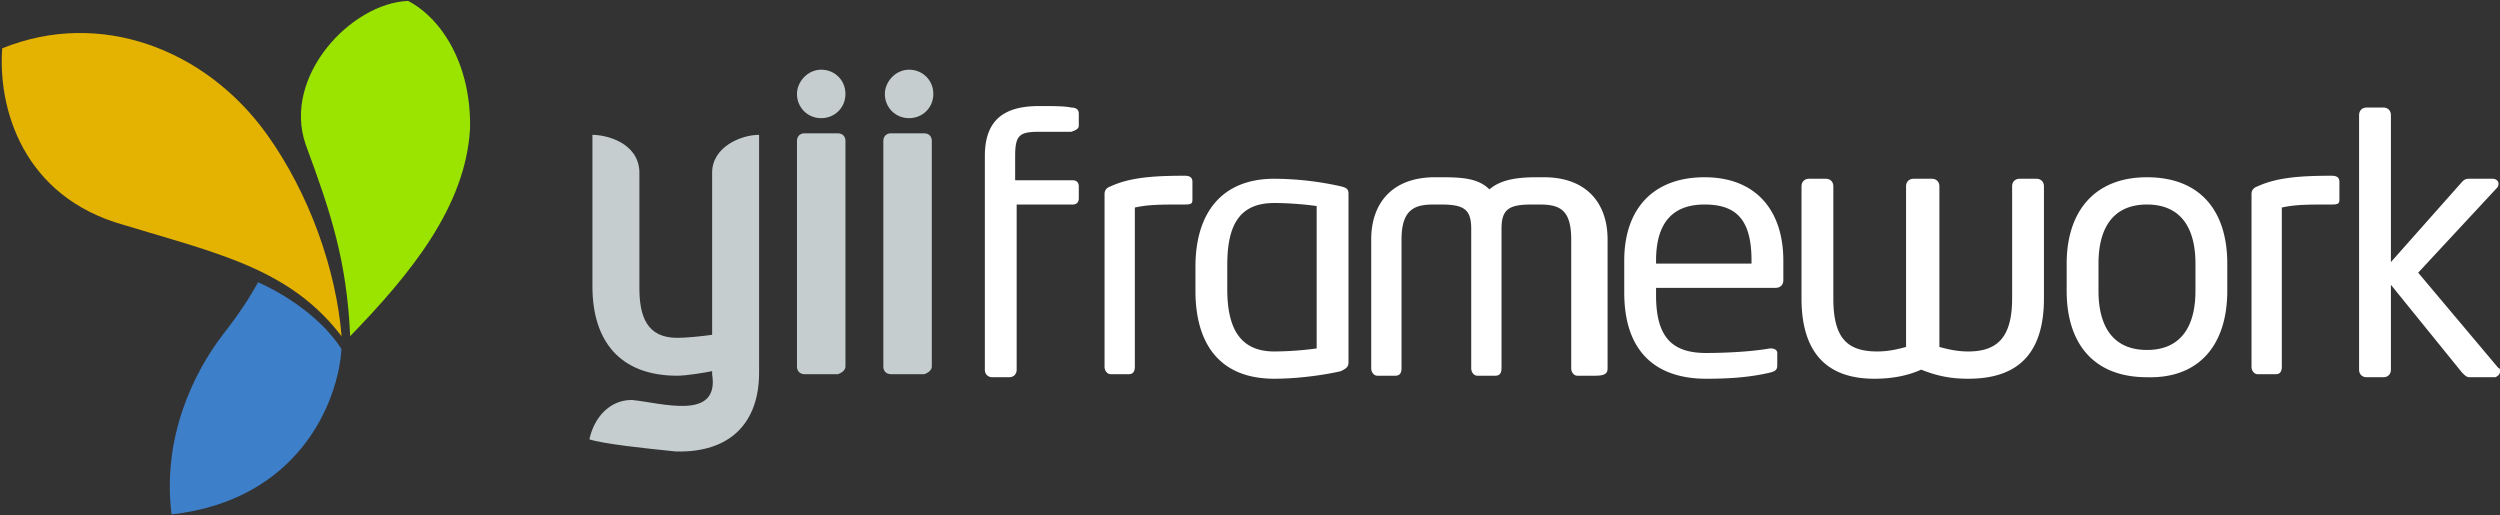 <svg width="398" height="82" viewBox="0 0 398 82" fill="none" xmlns="http://www.w3.org/2000/svg"><rect x="0" y="0" width="398" height="82" fill="#333333" stroke="none"/><path d="M171.743 20.018v-1.93c0-.482-.241-.965-1.206-.965-.965-.24-3.136-.24-5.066-.24-5.306 0-8.683 1.929-8.683 7.958v34.006c0 .724.482 1.206 1.206 1.206h2.653c.724 0 1.206-.482 1.206-1.206V32.559h8.925c.724 0 .965-.483.965-.965v-1.93c0-.723-.482-.964-.965-.964h-9.166v-3.859c0-3.376.724-3.859 3.859-3.859h5.066c.724-.24 1.206-.482 1.206-.964zm18.091 11.576v-2.653c0-.723-.483-.964-1.206-.964-4.825 0-8.684.24-11.82 1.688-.723.241-.964.723-.964 1.206v27.494c0 .723.482 1.206.964 1.206h2.895c.724 0 .965-.483.965-1.206V33.04c2.171-.482 4.1-.482 7.96-.482 1.206 0 1.206-.241 1.206-.965zm24.845 26.047v-26.77c0-.724-.242-.965-1.206-1.206a49.29 49.29 0 00-10.614-1.206c-8.442 0-12.543 5.547-12.543 13.988v3.859c0 8.441 3.86 13.988 12.543 13.988 3.377 0 7.478-.482 10.614-1.206.964-.482 1.206-.723 1.206-1.447zm-5.066-2.17a52.046 52.046 0 01-6.754.482c-5.548 0-7.477-3.859-7.477-9.888v-3.859c0-6.03 1.688-9.888 7.477-9.888 2.412 0 5.066.241 6.754.482v22.67zm46.313 3.135v-20.5c0-5.788-3.377-9.888-10.131-9.888h-1.206c-3.377 0-5.789.482-7.477 1.93-1.689-1.689-4.101-1.93-7.478-1.93h-1.206c-6.754 0-10.131 4.1-10.131 9.888v20.5c0 .724.482 1.206.965 1.206h2.894c.724 0 .965-.482.965-1.206v-20.5c0-4.824 2.171-5.547 5.066-5.547h1.206c3.618 0 4.824.724 4.824 3.859v22.188c0 .724.482 1.206.965 1.206h2.894c.724 0 .965-.482.965-1.206V36.418c0-3.136 1.206-3.859 4.824-3.859h1.207c3.135 0 5.065.724 5.065 5.547v20.5c0 .724.482 1.206.965 1.206h2.894c1.689 0 1.93-.482 1.93-1.206zm27.98-13.988v-3.136c0-7.958-4.342-13.264-12.543-13.264s-12.784 5.064-12.784 13.265v5.064c0 10.612 6.271 13.747 13.025 13.747 3.86 0 6.996-.24 10.131-.964.965-.242 1.206-.483 1.206-1.206v-1.93c0-.482-.482-.723-.964-.723h-.242c-2.653.482-6.754.723-10.131.723-5.306 0-7.96-2.412-7.96-9.165v-1.205H282.7c.724 0 1.206-.483 1.206-1.206zm-5.065-2.653h-15.197v-.483c0-6.029 2.654-8.923 7.719-8.923 5.066 0 7.478 2.412 7.478 8.924v.482zm46.554 5.547V29.665c0-.724-.482-1.206-1.206-1.206h-2.653c-.724 0-1.206.482-1.206 1.206v17.847c0 6.27-2.413 8.441-6.996 8.441-1.447 0-2.894-.241-4.583-.723V29.665c0-.724-.482-1.206-1.206-1.206h-2.894c-.724 0-1.206.482-1.206 1.206V55.23c-1.689.482-3.136.723-4.583.723-4.825 0-6.995-2.17-6.995-8.441V29.665c0-.724-.483-1.206-1.207-1.206h-2.653c-.723 0-1.206.482-1.206 1.206v17.847c0 10.13 5.548 12.782 11.578 12.782 2.895 0 5.307-.482 7.478-1.447 2.412.965 4.583 1.447 7.477 1.447 6.513 0 12.061-2.653 12.061-12.782zm29.187-1.206v-4.341c0-8.441-4.342-13.747-12.785-13.747-8.442 0-12.784 5.547-12.784 13.747v4.341c0 8.441 4.342 13.747 12.784 13.747 8.443.241 12.785-5.306 12.785-13.747zm-5.066 0c0 5.788-2.412 9.406-7.719 9.406-5.306 0-7.718-3.618-7.718-9.406v-4.341c0-5.788 2.412-9.406 7.718-9.406 5.307 0 7.719 3.618 7.719 9.406v4.341zm22.915-14.712v-2.653c0-.723-.482-.964-1.206-.964-4.824 0-8.683.24-11.819 1.688-.724.241-.965.723-.965 1.206v27.494c0 .723.482 1.206.965 1.206h2.894c.724 0 .965-.483.965-1.206V33.04c2.171-.482 4.101-.482 7.96-.482 1.206 0 1.206-.241 1.206-.965zM398 59.088c0-.24 0-.482-.241-.482l-12.785-15.194 12.544-13.506c.241-.241.241-.482.241-.724 0-.24-.241-.723-.965-.723h-3.618c-.483 0-.724 0-1.206.482l-11.337 12.783V18.329c0-.723-.483-1.206-1.206-1.206h-2.654c-.723 0-1.206.483-1.206 1.206v40.518c0 .724.483 1.206 1.206 1.206h2.654c.723 0 1.206-.482 1.206-1.206V45.341L391.97 59.33c.482.483.723.724 1.206.724h4.1c.483-.241.724-.482.724-.965z" fill="#fff"/><path d="M148.345 58.365V22.43c0-.724-.482-1.206-1.206-1.206h-5.306c-.724 0-1.206.482-1.206 1.206v35.935c0 .723.482 1.206 1.206 1.206h5.306c.724-.241 1.206-.724 1.206-1.206zm-27.498.965V21.465c-2.894 0-7.477 1.93-7.477 6.03V53.3c-1.689.241-4.101.483-5.548.483-4.825 0-6.031-3.377-6.031-7.96v-18.57c-.241-4.582-5.306-5.788-7.477-5.788v24.118c0 8.682 4.342 14.229 13.508 14.229 1.447 0 4.341-.482 5.548-.724v.483c1.206 7.476-7.96 4.582-12.785 4.1-3.618 0-6.03 2.894-6.754 6.27 2.171.724 8.925 1.447 13.749 1.93 8.684.24 13.267-4.583 13.267-12.541zm13.749-.965V22.43c0-.724-.482-1.206-1.206-1.206h-5.307c-.723 0-1.206.482-1.206 1.206v35.935c0 .723.483 1.206 1.206 1.206h5.307c.724-.241 1.206-.724 1.206-1.206zm-3.859-47.27c2.171 0 3.859 1.688 3.859 3.858s-1.688 3.859-3.859 3.859c-2.171 0-3.86-1.688-3.86-3.859 0-1.93 1.689-3.859 3.86-3.859zm13.99 0c2.171 0 3.86 1.688 3.86 3.858s-1.689 3.859-3.86 3.859-3.859-1.688-3.859-3.859c0-1.93 1.688-3.859 3.859-3.859z" fill="#C5CDCF"/><path fill-rule="evenodd" clip-rule="evenodd" d="M48.668 23.023C44.901 12.15 55.913.494 64.972.146 70.4 2.978 75.06 10.413 74.828 20.503c-.712 12.43-9.508 23.143-19.08 33.013-.535-12.035-3.09-19.707-7.08-30.493z" fill="#9BE400"/><path fill-rule="evenodd" clip-rule="evenodd" d="M27.31 81.897c-1.515-12.136 3.413-22.49 8.304-28.802 2.324-2.964 4.11-5.669 5.471-8.16 2.57 1.113 9.476 4.736 13.282 10.618-.553 8.533-6.86 24.062-27.056 26.344z" fill="#3E7FCA"/><path fill-rule="evenodd" clip-rule="evenodd" d="M19.68 35.802C3.604 31.307-.36 17.188.356 7.692c15.61-6.326 32.409.154 42.108 13.66 6.8 9.467 11.059 21.603 11.922 32.195-4.665-6.156-10.558-9.723-18.064-12.517-5.134-1.909-9.876-3.174-16.644-5.228z" fill="#E4B200"/></svg>